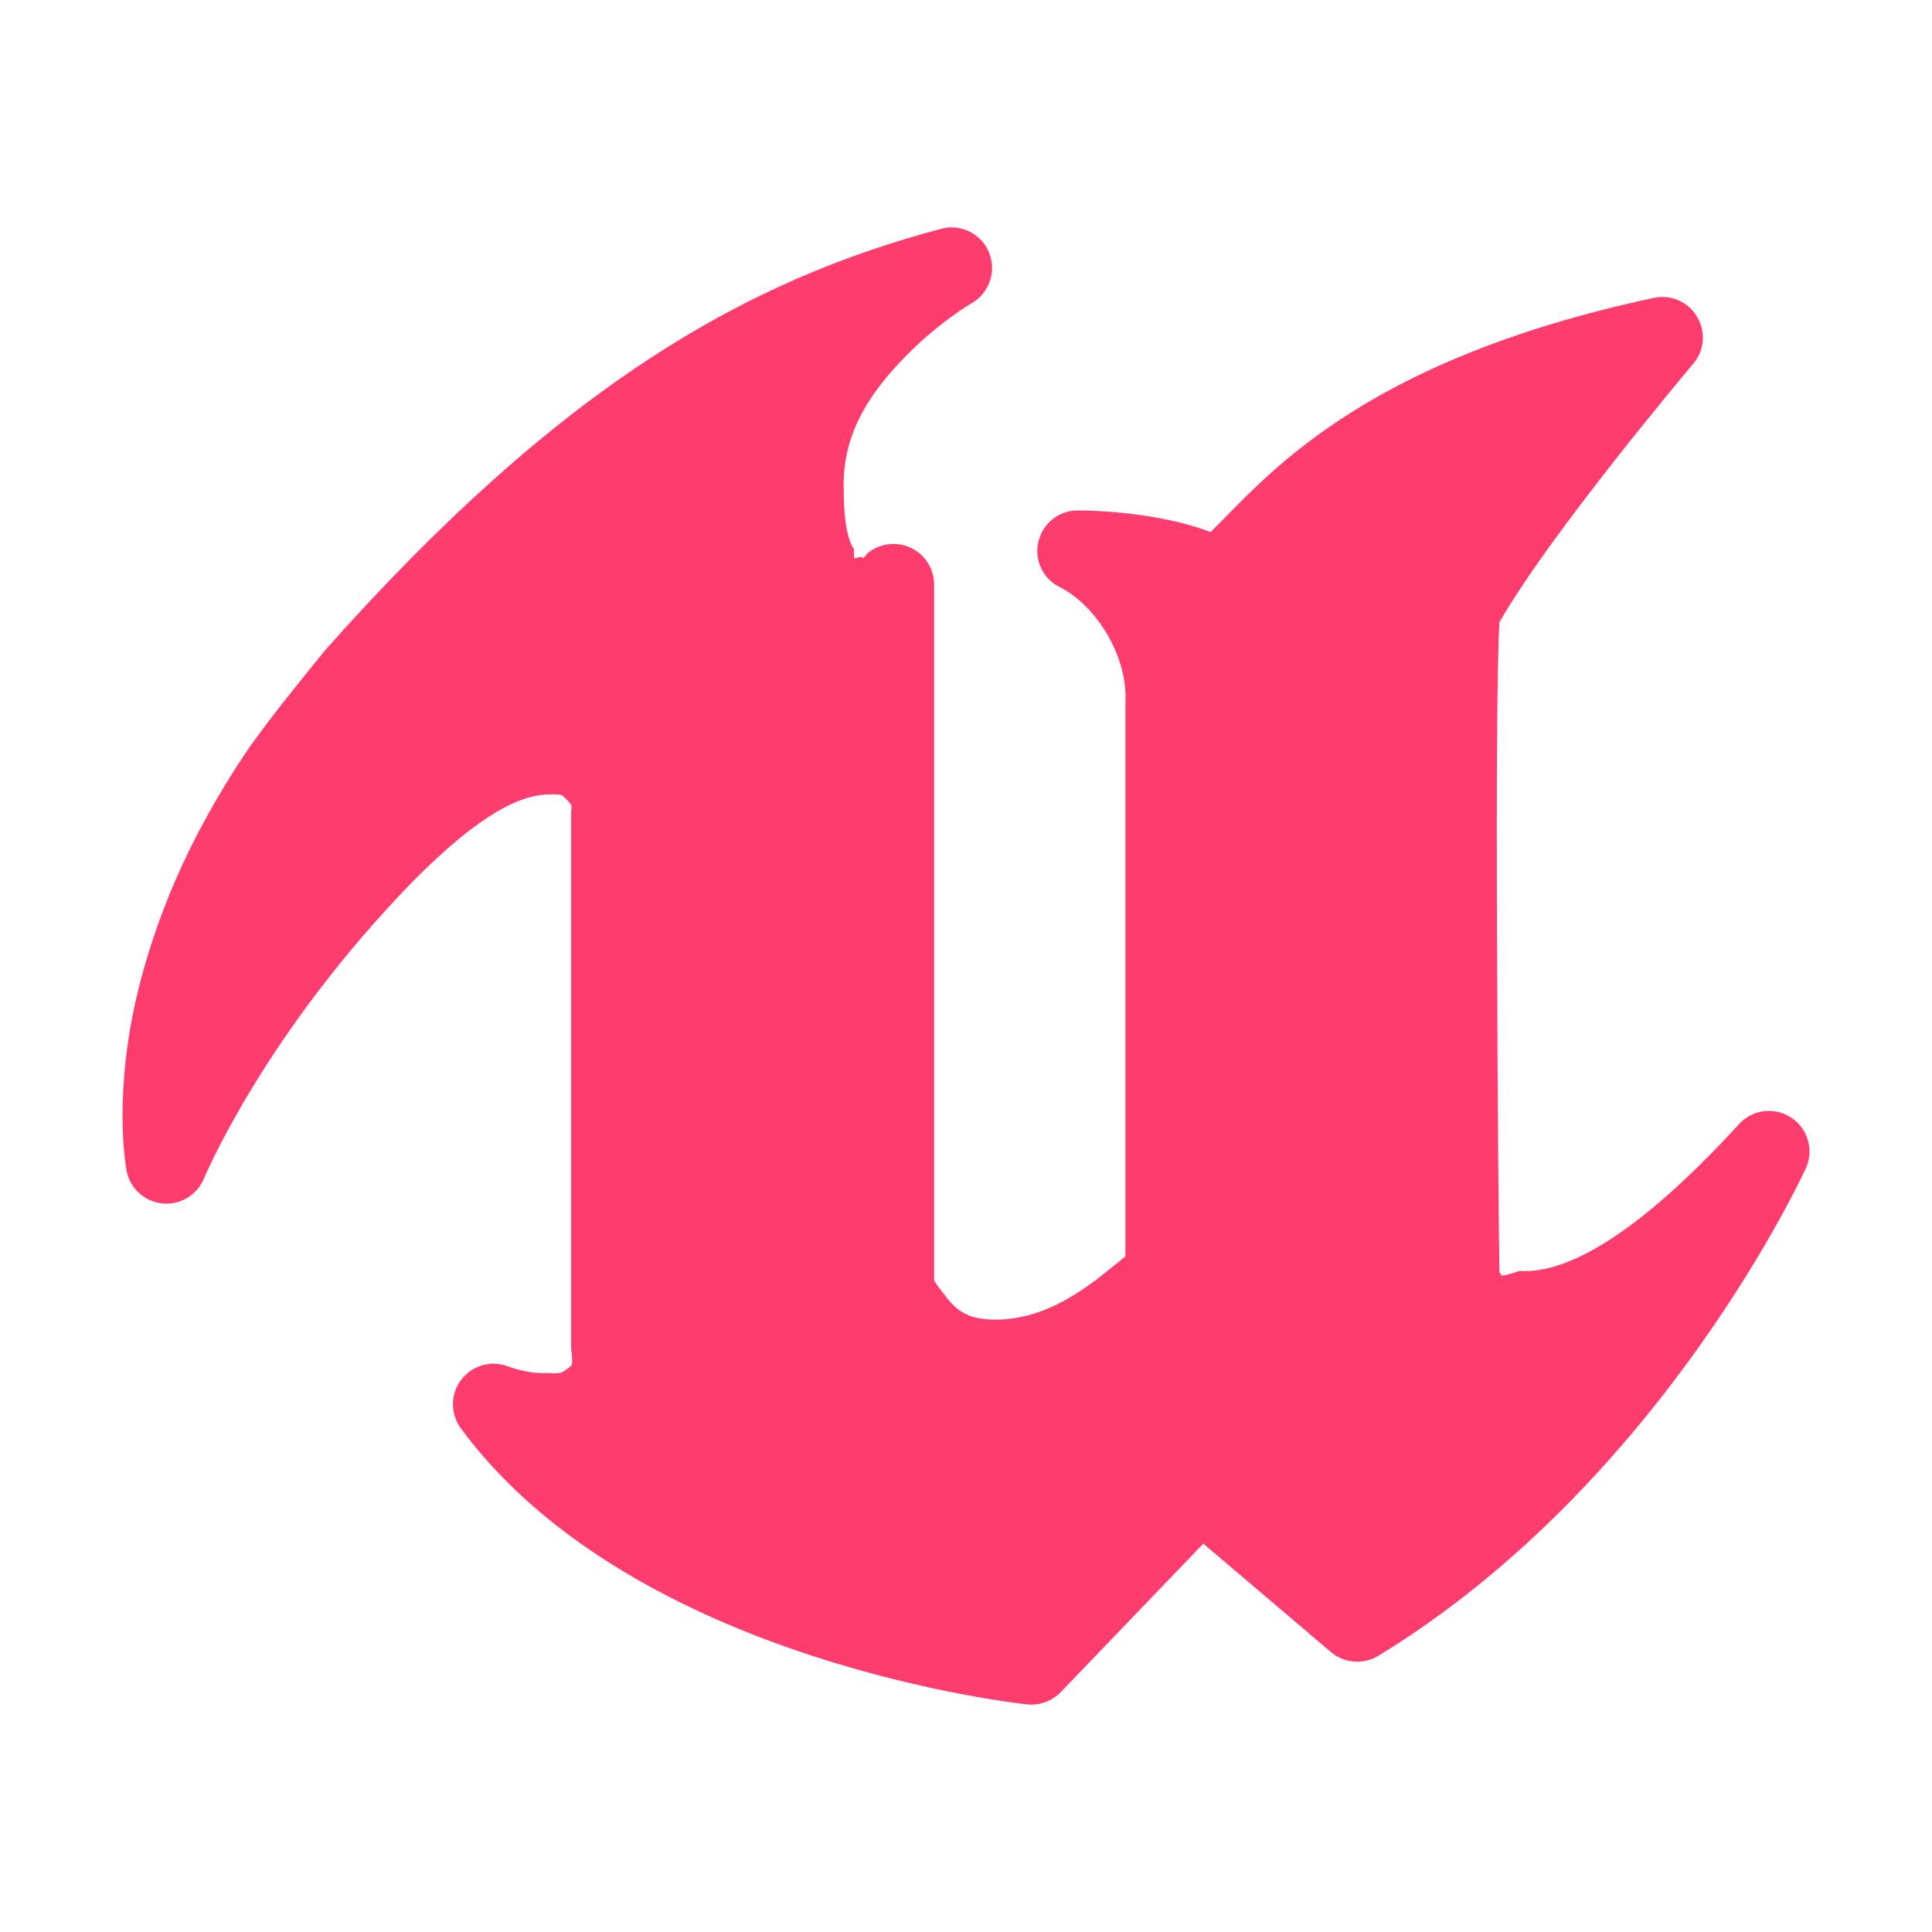 <svg viewBox="0 0 24 24" xmlns="http://www.w3.org/2000/svg"><path fill="rgb(255, 60, 110)" d="m4.023 8.095c2.963-3.339 5.263-4.612 7.669-5.253.243-.065.498.06.594.295.096.234.005.502-.214.628 0 0-.401.232-.814.653-.431.439-.778.933-.778 1.604 0 .418.039.661.128.801 0 .16-.008.108.083.095.044.019.04.009.08-.04.15-.128.36-.157.539-.075s.294.261.294.458v8.645c.026.039-.01-.003.099.14.157.212.287.347.664.347.729 0 1.282-.524 1.613-.785v-6.863c.039-.6-.377-1.243-.834-1.461-.197-.108-.298-.333-.247-.552.049-.219.236-.378.461-.391 0 0 .933-.015 1.678.268.679-.66 1.812-2.119 5.513-2.91.211-.042.424.053.532.238.109.184.091.417-.048.58 0 0-1.79 2.122-2.409 3.215-.003.05-.006.117-.009.205-.007.223-.013.54-.017.927-.008.777-.008 1.814-.003 2.856.007 2.088.021 3.593.03 4.087.048.018-.065.086.249-.019.48.032 1.312-.278 2.731-1.828.167-.18.441-.212.645-.076.205.135.283.399.183.624 0 0-1.771 3.903-5.316 6.063-.186.11-.421.091-.585-.048l-1.586-1.347-1.77 1.843c-.105.11-.255.166-.406.155 0 0-4.896-.497-7.055-3.441-.125-.181-.12-.423.014-.595.134-.175.365-.242.572-.167 0 0 .249.1.494.085.146.01.173.004.236-.042.071-.054.093-.035.062-.247v-6.683c.013-.092.003-.086-.053-.148-.065-.069-.058-.068-.206-.068-.354 0-.851.219-1.698 1.072-1.864 1.91-2.606 3.704-2.606 3.704-.085.203-.294.327-.512.306-.221-.022-.401-.183-.446-.399 0 0-.159-.787.081-1.976.117-.571.337-1.284.709-2.039.184-.373.416-.779.688-1.184.27-.403.931-1.205.931-1.205.004-.006.04-.052.04-.052zm11.228 10.765s.001-.001.001-.001zm-3.307-15.043c.001 0 .003-.001.004-.001-.001 0-.003.001-.004.001zm-5.386 13.361c-.004-.007-.009-.014-.014-.022.004.008.01.015.014.022zm-.547.756c-.035-.01-.053-.016-.053-.016.017.006.036.012.053.016zm-4.398-3.7c-.003.006-.005.013-.008.019 0 0 .003-.006.008-.019zm9.955-11.342c-.002.002-.003.002-.005.003.003-.001.003-.003.005-.003z" stroke-linejoin="round" stroke-width=".7"/></svg>
